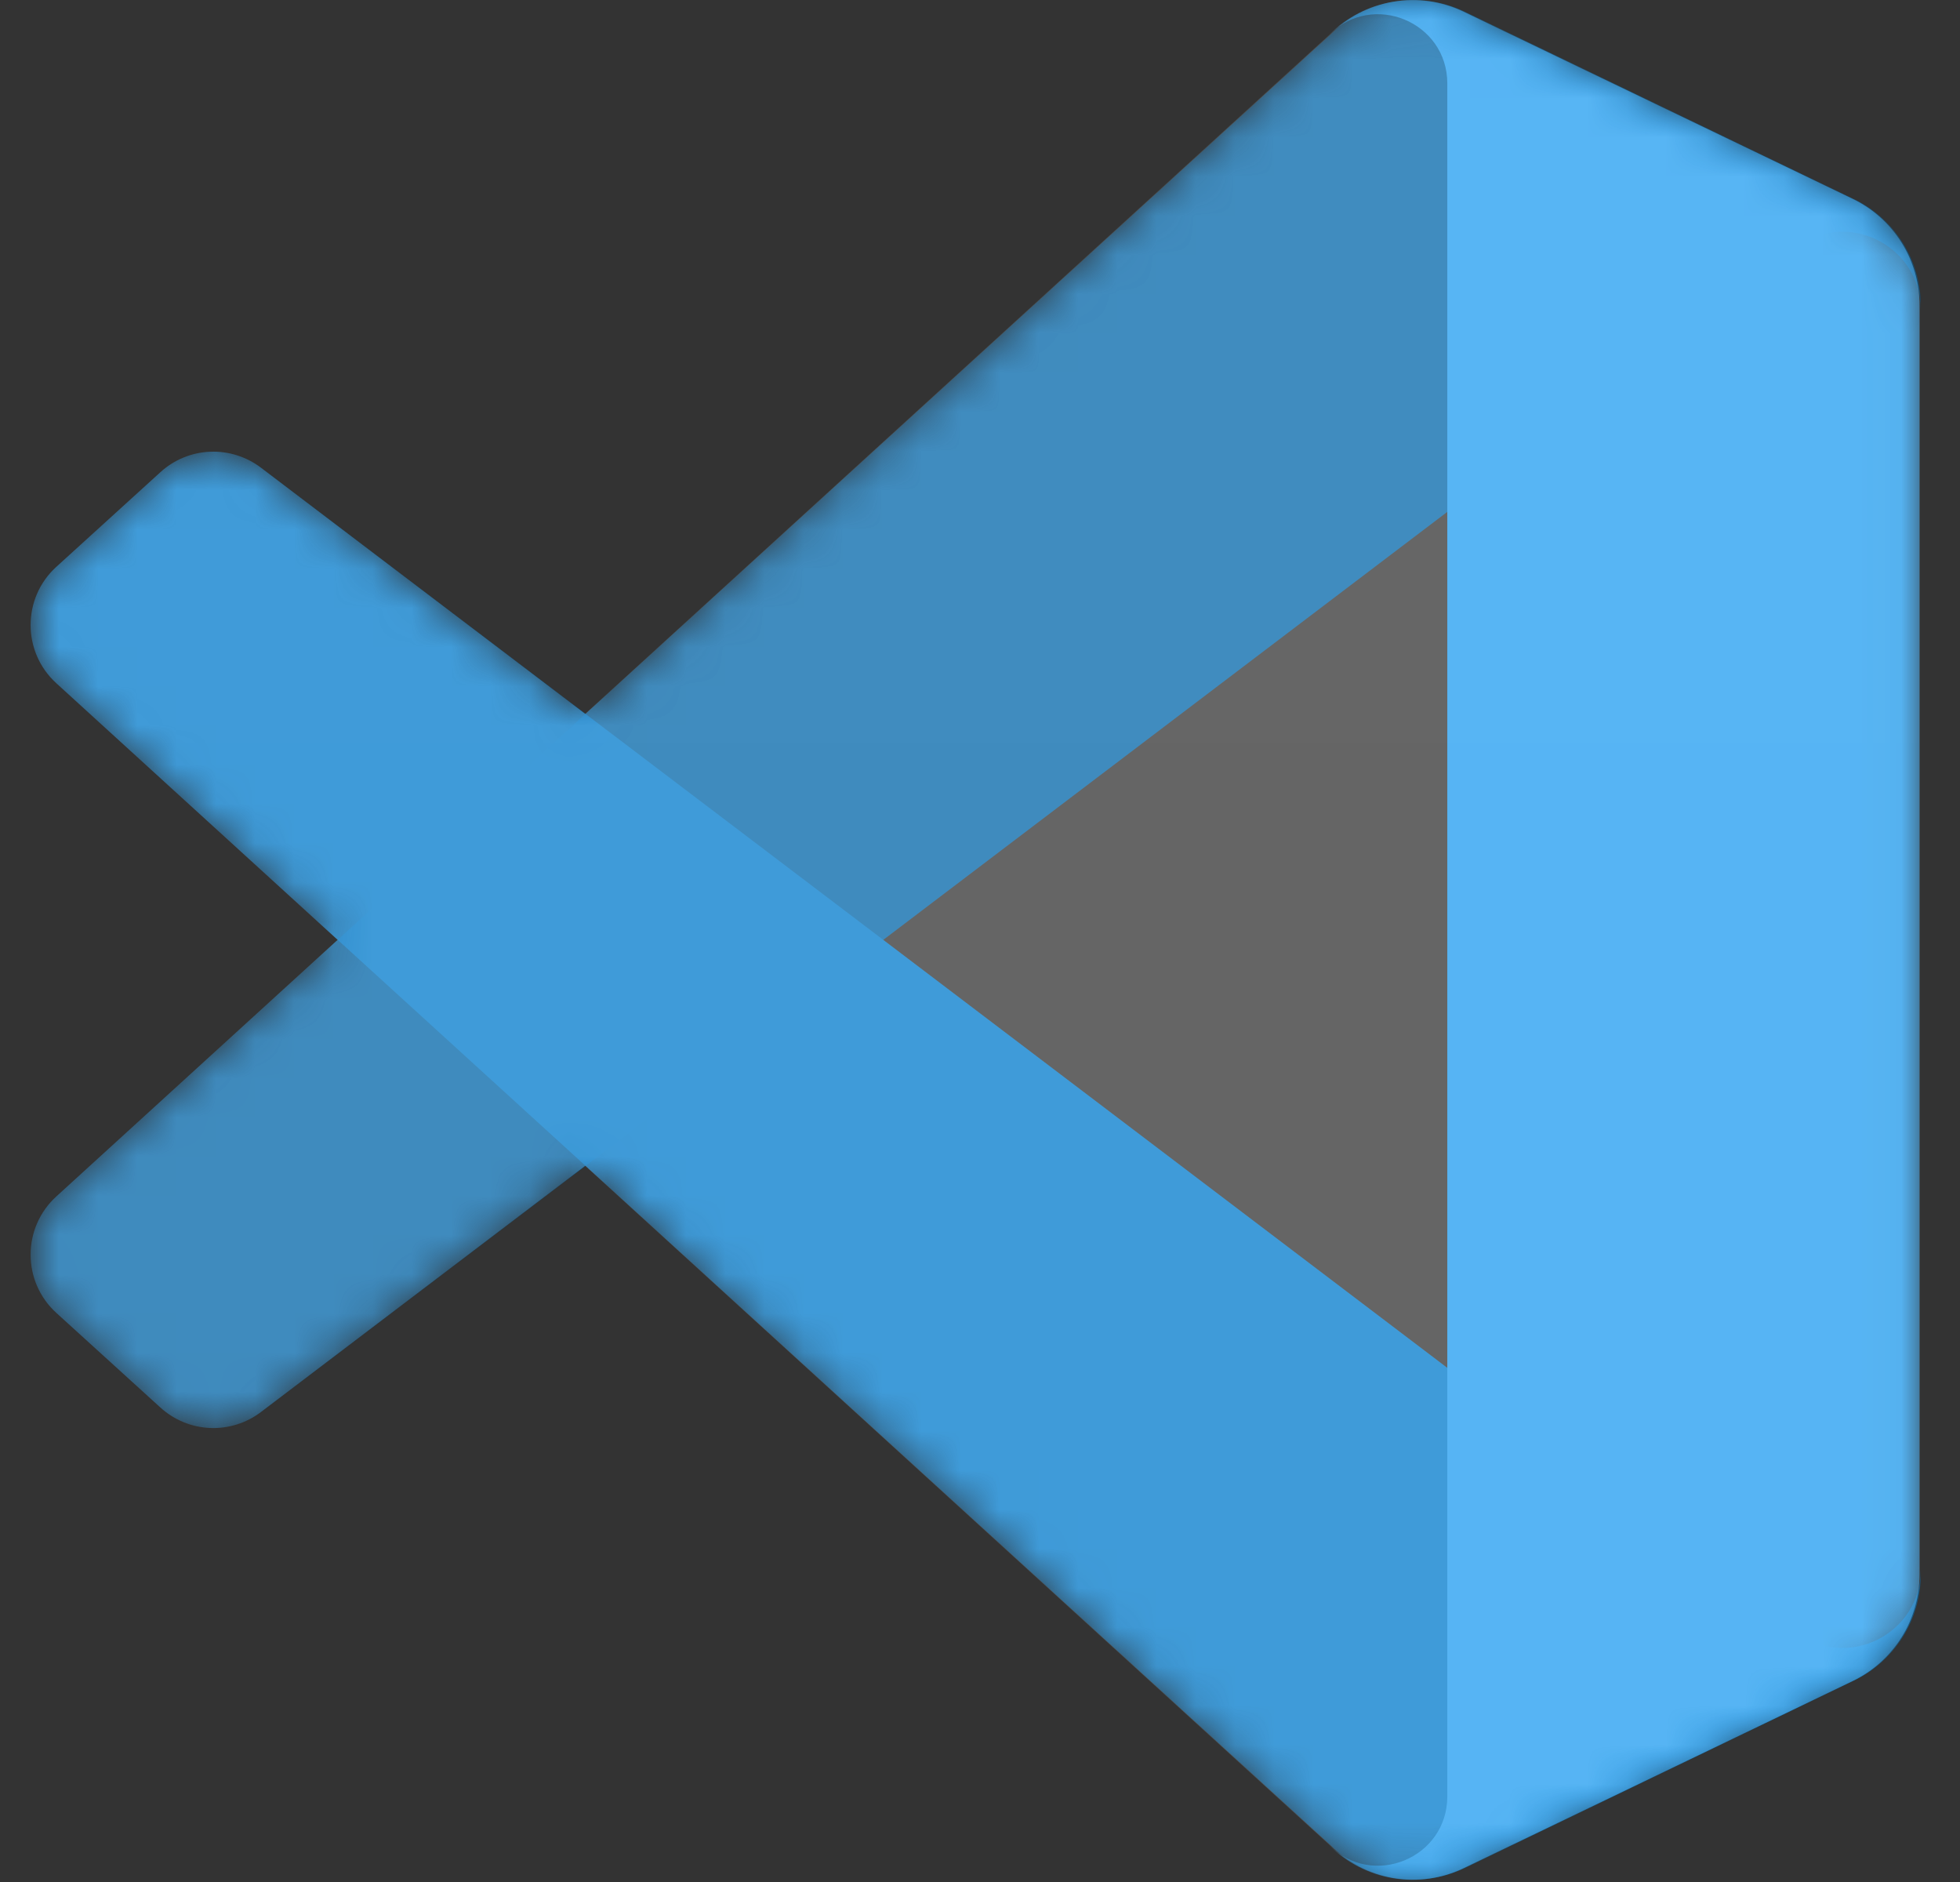 <svg width="50" height="48" viewBox="0 0 50 48" fill="none" xmlns="http://www.w3.org/2000/svg">
<rect x="0" y="0" width="50" height="48" fill="#333333" stroke="none"/>
<mask id="mask0_61_26697" style="mask-type:luminance" maskUnits="userSpaceOnUse" x="0" y="0" width="49" height="48">
<path d="M34.953 47.736C35.337 47.886 35.747 47.955 36.158 47.939C36.569 47.923 36.973 47.823 37.344 47.645L47.265 42.871C47.776 42.625 48.208 42.239 48.509 41.759C48.811 41.279 48.971 40.723 48.971 40.156V7.785C48.971 7.218 48.811 6.663 48.509 6.182C48.208 5.702 47.776 5.317 47.265 5.071L37.344 0.297C36.784 0.027 36.153 -0.062 35.54 0.043C34.926 0.147 34.361 0.44 33.921 0.88L14.927 18.208L6.654 11.928C6.281 11.645 5.82 11.501 5.352 11.522C4.884 11.542 4.438 11.726 4.092 12.042L1.438 14.456C0.563 15.251 0.562 16.628 1.436 17.425L8.611 23.971L1.436 30.516C0.562 31.314 0.563 32.69 1.438 33.486L4.092 35.899C4.438 36.215 4.884 36.399 5.352 36.42C5.82 36.441 6.281 36.297 6.654 36.014L14.927 29.733L33.921 47.062C34.215 47.356 34.566 47.586 34.953 47.736ZM36.931 13.031L22.519 23.971L36.931 34.91V13.031Z" fill="white"/>
</mask>
<g mask="url(#mask0_61_26697)">
<path d="M47.295 5.078L37.366 0.298C36.805 0.028 36.174 -0.061 35.561 0.043C34.947 0.147 34.381 0.44 33.941 0.88L1.436 30.516C0.562 31.314 0.563 32.69 1.438 33.486L4.094 35.9C4.44 36.215 4.887 36.399 5.355 36.42C5.823 36.441 6.284 36.297 6.658 36.014L45.801 6.319C47.114 5.323 49 6.259 49 7.907V7.792C49 7.225 48.84 6.67 48.538 6.19C48.237 5.71 47.806 5.324 47.295 5.078Z" fill="#0065A9"/>
</g>
<mask id="mask1_61_26697" style="mask-type:luminance" maskUnits="userSpaceOnUse" x="0" y="0" width="49" height="48">
<path d="M34.953 47.736C35.337 47.886 35.747 47.955 36.158 47.939C36.569 47.923 36.973 47.823 37.344 47.645L47.265 42.871C47.776 42.625 48.208 42.239 48.509 41.759C48.811 41.279 48.971 40.723 48.971 40.156V7.785C48.971 7.218 48.811 6.663 48.509 6.182C48.208 5.702 47.776 5.317 47.265 5.071L37.344 0.297C36.784 0.027 36.153 -0.062 35.54 0.043C34.926 0.147 34.361 0.44 33.921 0.88L14.927 18.208L6.654 11.928C6.281 11.645 5.82 11.501 5.352 11.522C4.884 11.542 4.438 11.726 4.092 12.042L1.438 14.456C0.563 15.251 0.562 16.628 1.436 17.425L8.611 23.971L1.436 30.516C0.562 31.314 0.563 32.69 1.438 33.486L4.092 35.899C4.438 36.215 4.884 36.399 5.352 36.42C5.82 36.441 6.281 36.297 6.654 36.014L14.927 29.733L33.921 47.062C34.215 47.356 34.566 47.586 34.953 47.736ZM36.931 13.031L22.519 23.971L36.931 34.91V13.031Z" fill="white"/>
</mask>
<g mask="url(#mask1_61_26697)">
<path d="M47.295 42.863L37.366 47.644C36.805 47.913 36.174 48.002 35.561 47.898C34.947 47.794 34.381 47.502 33.941 47.062L1.436 17.425C0.562 16.628 0.563 15.251 1.438 14.456L4.094 12.042C4.44 11.726 4.887 11.542 5.355 11.521C5.823 11.501 6.284 11.645 6.658 11.928L45.801 41.623C47.114 42.619 49 41.682 49 40.034V40.149C49 40.716 48.84 41.272 48.538 41.752C48.237 42.232 47.806 42.617 47.295 42.863Z" fill="#007ACC"/>
</g>
<mask id="mask2_61_26697" style="mask-type:luminance" maskUnits="userSpaceOnUse" x="0" y="0" width="49" height="48">
<path d="M34.953 47.736C35.337 47.886 35.747 47.955 36.158 47.939C36.569 47.923 36.973 47.823 37.344 47.645L47.265 42.871C47.776 42.625 48.208 42.239 48.509 41.759C48.811 41.279 48.971 40.723 48.971 40.156V7.785C48.971 7.218 48.811 6.663 48.509 6.182C48.208 5.702 47.776 5.317 47.265 5.071L37.344 0.297C36.784 0.027 36.153 -0.062 35.54 0.043C34.926 0.147 34.361 0.44 33.921 0.88L14.927 18.208L6.654 11.928C6.281 11.645 5.82 11.501 5.352 11.522C4.884 11.542 4.438 11.726 4.092 12.042L1.438 14.456C0.563 15.251 0.562 16.628 1.436 17.425L8.611 23.971L1.436 30.516C0.562 31.314 0.563 32.69 1.438 33.486L4.092 35.899C4.438 36.215 4.884 36.399 5.352 36.42C5.82 36.441 6.281 36.297 6.654 36.014L14.927 29.733L33.921 47.062C34.215 47.356 34.566 47.586 34.953 47.736ZM36.931 13.031L22.519 23.971L36.931 34.91V13.031Z" fill="white"/>
</mask>
<g mask="url(#mask2_61_26697)">
<path d="M37.334 47.647C36.773 47.917 36.143 48.006 35.529 47.902C34.915 47.797 34.349 47.505 33.909 47.065C35.02 48.176 36.921 47.389 36.921 45.817V2.13C36.921 0.558 35.02 -0.229 33.909 0.883C34.349 0.443 34.915 0.15 35.529 0.046C36.143 -0.059 36.773 0.03 37.334 0.3L47.262 5.074C47.773 5.32 48.204 5.705 48.506 6.185C48.808 6.665 48.968 7.221 48.968 7.788V40.159C48.968 41.317 48.305 42.372 47.262 42.874L37.334 47.647Z" fill="#1F9CF0"/>
</g>
<mask id="mask3_61_26697" style="mask-type:luminance" maskUnits="userSpaceOnUse" x="0" y="0" width="49" height="48">
<path d="M34.953 47.736C35.337 47.886 35.747 47.955 36.158 47.939C36.569 47.923 36.973 47.823 37.344 47.645L47.265 42.871C47.776 42.625 48.208 42.239 48.509 41.759C48.811 41.279 48.971 40.723 48.971 40.156V7.785C48.971 7.218 48.811 6.663 48.509 6.182C48.208 5.702 47.776 5.317 47.265 5.071L37.344 0.297C36.784 0.027 36.153 -0.062 35.54 0.043C34.926 0.147 34.361 0.44 33.921 0.88L14.927 18.208L6.654 11.928C6.281 11.645 5.82 11.501 5.352 11.522C4.884 11.542 4.438 11.726 4.092 12.042L1.438 14.456C0.563 15.251 0.562 16.628 1.436 17.425L8.611 23.971L1.436 30.516C0.562 31.314 0.563 32.69 1.438 33.486L4.092 35.899C4.438 36.215 4.884 36.399 5.352 36.42C5.82 36.441 6.281 36.297 6.654 36.014L14.927 29.733L33.921 47.062C34.215 47.356 34.566 47.586 34.953 47.736ZM36.931 13.031L22.519 23.971L36.931 34.91V13.031Z" fill="white"/>
</mask>
<g mask="url(#mask3_61_26697)">
<path d="M34.953 47.736C35.337 47.886 35.747 47.955 36.158 47.939C36.569 47.923 36.973 47.823 37.344 47.645L47.265 42.87C47.776 42.624 48.207 42.239 48.509 41.759C48.811 41.279 48.971 40.723 48.971 40.156V7.785C48.971 7.218 48.811 6.663 48.509 6.182C48.208 5.702 47.776 5.317 47.265 5.071L37.344 0.297C36.783 0.027 36.153 -0.062 35.539 0.043C34.926 0.147 34.361 0.44 33.921 0.879L14.927 18.208L6.654 11.928C6.281 11.645 5.82 11.501 5.352 11.522C4.884 11.542 4.438 11.726 4.092 12.042L1.438 14.456C0.563 15.251 0.562 16.628 1.436 17.425L8.611 23.971L1.436 30.516C0.562 31.314 0.563 32.69 1.438 33.486L4.092 35.899C4.438 36.215 4.884 36.399 5.352 36.42C5.82 36.441 6.281 36.297 6.654 36.014L14.927 29.733L33.921 47.062C34.215 47.355 34.566 47.585 34.953 47.736ZM36.931 13.031L22.519 23.971L36.931 34.91V13.031Z" fill="url(#paint0_linear_61_26697)" fill-opacity="0.25"/>
</g>
<defs>
<linearGradient id="paint0_linear_61_26697" x1="2410.27" y1="0" x2="2410.27" y2="4794.12" gradientUnits="userSpaceOnUse">
<stop stop-color="white"/>
<stop offset="1" stop-color="white" stop-opacity="0"/>
</linearGradient>
</defs>
</svg>
